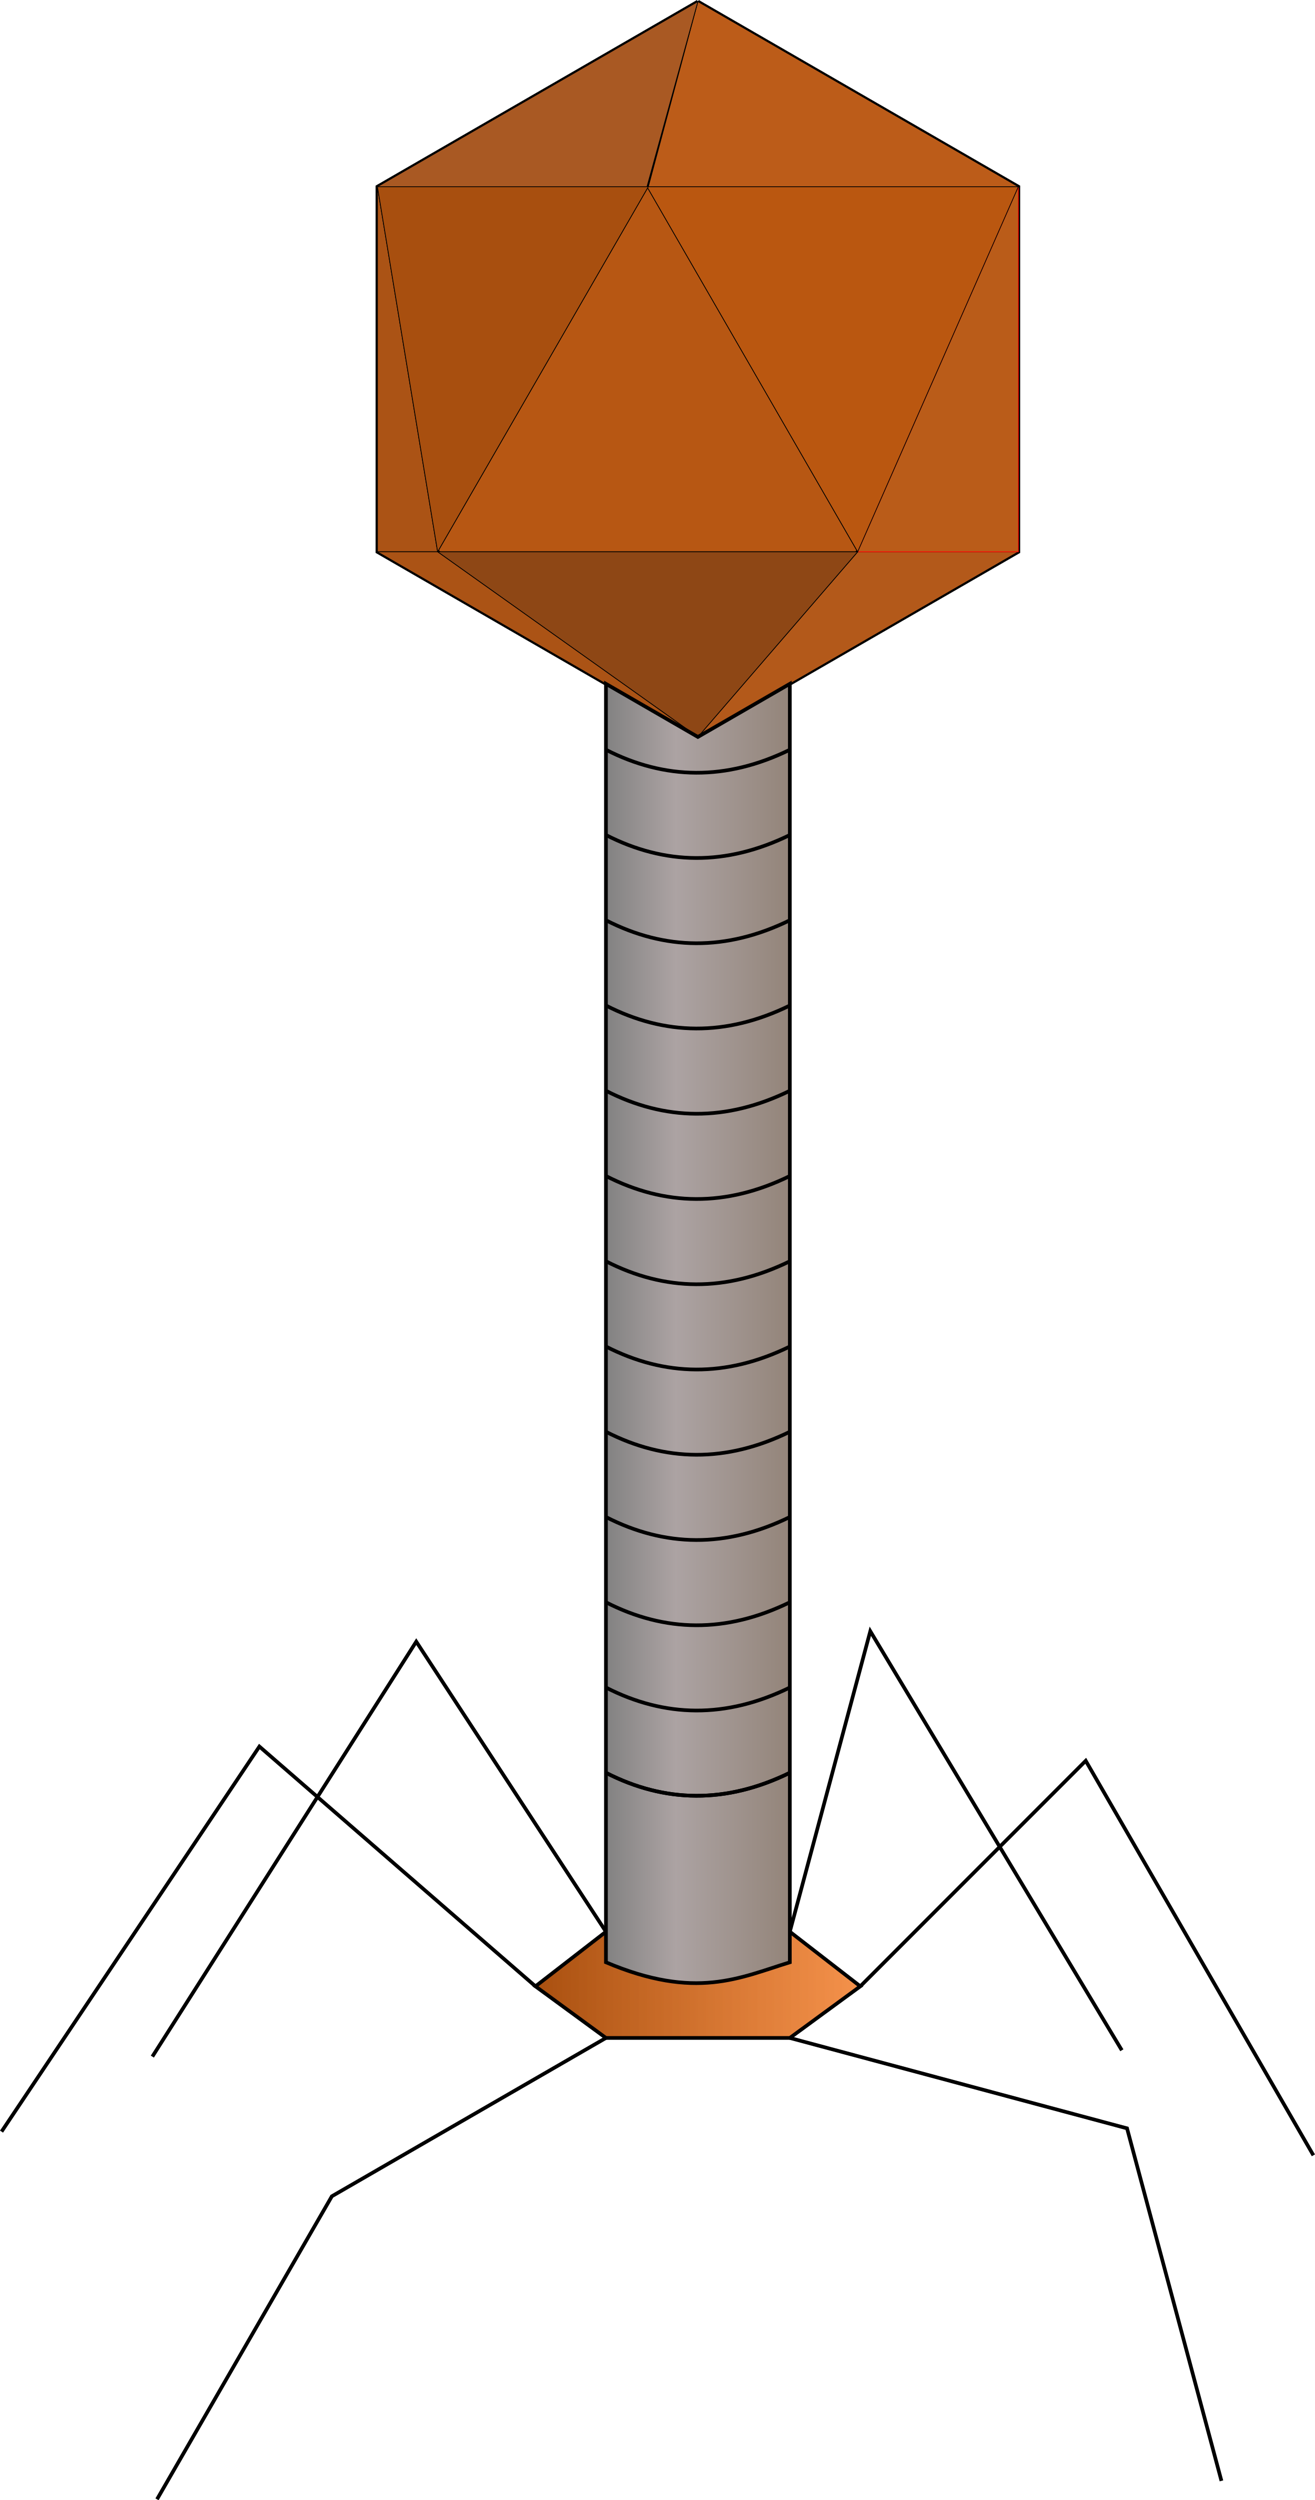 <?xml version="1.0" encoding="UTF-8" standalone="no"?>
<!-- Created with Inkscape (http://www.inkscape.org/) -->

<svg
   xmlns:dc="http://purl.org/dc/elements/1.1/"
   xmlns:cc="http://creativecommons.org/ns#"
   xmlns:rdf="http://www.w3.org/1999/02/22-rdf-syntax-ns#"
   xmlns:svg="http://www.w3.org/2000/svg"
   xmlns="http://www.w3.org/2000/svg"
   xmlns:xlink="http://www.w3.org/1999/xlink"
   xmlns:sodipodi="http://sodipodi.sourceforge.net/DTD/sodipodi-0.dtd"
   xmlns:inkscape="http://www.inkscape.org/namespaces/inkscape"
   width="100.91mm"
   height="191.747mm"
   viewBox="0 0 357.555 679.419"
   id="svg2"
   version="1.1"
   inkscape:version="0.91 r13725"
   sodipodi:docname="phage.svg"
   inkscape:export-filename="/Users/vKulkarni/git/rockridgeigem.github.io/images/phage/phage.png"
   inkscape:export-xdpi="90"
   inkscape:export-ydpi="90">
  <defs
     id="defs4">
    <linearGradient
       inkscape:collect="always"
       id="linearGradient4432">
      <stop
         style="stop-color:#a84f0f;stop-opacity:1;"
         offset="0"
         id="stop4434" />
      <stop
         style="stop-color:#f37e2b;stop-opacity:0.847"
         offset="1"
         id="stop4436" />
    </linearGradient>
    <linearGradient
       inkscape:collect="always"
       id="linearGradient4418">
      <stop
         style="stop-color:#818181;stop-opacity:1"
         offset="0"
         id="stop4420" />
      <stop
         id="stop4430"
         offset="0.382"
         style="stop-color:#aca3a3;stop-opacity:1" />
      <stop
         style="stop-color:#938479;stop-opacity:1"
         offset="1"
         id="stop4422" />
    </linearGradient>
    <linearGradient
       inkscape:collect="always"
       xlink:href="#linearGradient4418"
       id="linearGradient4426"
       x1="74.5"
       y1="793.797"
       x2="125.5"
       y2="793.797"
       gradientUnits="userSpaceOnUse"
       gradientTransform="translate(89.758,-58.681)" />
    <linearGradient
       inkscape:collect="always"
       xlink:href="#linearGradient4432"
       id="linearGradient4438"
       x1="55.004"
       y1="971.035"
       x2="144.996"
       y2="971.035"
       gradientUnits="userSpaceOnUse"
       gradientTransform="translate(89.758,-58.681)" />
  </defs>
  <sodipodi:namedview
     id="base"
     pagecolor="#ffffff"
     bordercolor="#666666"
     borderopacity="1.0"
     inkscape:pageopacity="0.0"
     inkscape:pageshadow="2"
     inkscape:zoom="1"
     inkscape:cx="144.38137"
     inkscape:cy="733.80675"
     inkscape:document-units="px"
     inkscape:current-layer="layer1"
     showgrid="false"
     showborder="false"
     showguides="false"
     inkscape:guide-bbox="true"
     inkscape:object-paths="true"
     inkscape:snap-intersection-paths="true"
     inkscape:object-nodes="true"
     inkscape:snap-smooth-nodes="true"
     inkscape:snap-midpoints="true"
     inkscape:window-width="1255"
     inkscape:window-height="756"
     inkscape:window-x="0"
     inkscape:window-y="0"
     inkscape:window-maximized="1"
     inkscape:snap-nodes="false"
     fit-margin-top="0"
     fit-margin-left="0"
     fit-margin-right="0"
     fit-margin-bottom="0">
    <sodipodi:guide
       position="3.4869122e-07,3.8732036e-07"
       orientation="1,0"
       id="guide4140"
       inkscape:label=""
       inkscape:color="rgb(0,0,255)" />
    <sodipodi:guide
       position="3.4869122e-07,3.8732036e-07"
       orientation="0,1"
       id="guide4191" />
    <sodipodi:guide
       position="100,420.479"
       orientation="1,0"
       id="guide4308" />
    <sodipodi:guide
       position="100,520"
       orientation="0,1"
       id="guide4320"
       inkscape:label=""
       inkscape:color="rgb(0,0,255)" />
    <sodipodi:guide
       position="12.868,570"
       orientation="0,1"
       id="guide4332" />
    <sodipodi:guide
       position="12.868,470.785"
       orientation="0,1"
       id="guide4334" />
    <sodipodi:guide
       position="91.666,3.8732036e-07"
       orientation="1,0"
       id="guide4376"
       inkscape:label=""
       inkscape:color="rgb(0,0,255)" />
    <sodipodi:guide
       position="75,66.945"
       orientation="0,1"
       id="guide4380" />
    <sodipodi:guide
       position="75,95.813"
       orientation="-0.5,-0.866"
       id="guide4384"
       inkscape:label=""
       inkscape:color="rgb(0,0,255)" />
    <sodipodi:guide
       position="125,95.813"
       orientation="-0.5,0.866"
       id="guide4386"
       inkscape:label=""
       inkscape:color="rgb(0,0,255)" />
    <sodipodi:guide
       position="75,95.813"
       orientation="0,1"
       id="guide4388" />
    <sodipodi:guide
       position="75,95.813"
       orientation="1,0"
       id="guide4390" />
    <sodipodi:guide
       position="3.4869122e-07,80.972"
       orientation="0,1"
       id="guide4392"
       inkscape:label=""
       inkscape:color="rgb(0,0,255)" />
    <sodipodi:guide
       position="55.835,80.972"
       orientation="1,0"
       id="guide4394" />
    <sodipodi:guide
       position="125,87.5"
       orientation="1,0"
       id="guide4396" />
    <sodipodi:guide
       position="144.165,9"
       orientation="1,0"
       id="guide4398"
       inkscape:label=""
       inkscape:color="rgb(0,0,255)" />
    <sodipodi:guide
       position="53.12,177.47"
       orientation="0,1"
       id="guide4408" />
  </sodipodi:namedview>
  <g
     inkscape:label="Layer 1"
     inkscape:groupmode="layer"
     id="layer1"
     transform="translate(3.4869122e-7,-372.943)">
    <g
       id="g4314"
       transform="translate(89.758,-58.681)">
      <path
         inkscape:connector-curvature="0"
         id="path4310"
         d="m 100,631.883 87.132,-50.306 0,-99.215 -87.132,-50.306"
         style="fill:none;fill-rule:evenodd;stroke:#000000;stroke-width:1px;stroke-linecap:butt;stroke-linejoin:miter;stroke-opacity:1" />
      <path
         style="fill:none;fill-rule:evenodd;stroke:#000000;stroke-width:1px;stroke-linecap:butt;stroke-linejoin:miter;stroke-opacity:1"
         d="m 100,631.883 -87.132,-50.306 0,-99.215 87.132,-50.306"
         id="path4312"
         inkscape:connector-curvature="0" />
    </g>
    <path
       style="fill:none;fill-rule:evenodd;stroke:#000000;stroke-width:1px;stroke-linecap:butt;stroke-linejoin:miter;stroke-opacity:1"
       d="m 189.758,373.376 -13.479,50.306 -73.652,0"
       id="path4336"
       inkscape:connector-curvature="0" />
    <path
       style="fill:none;fill-rule:evenodd;stroke:#000000;stroke-width:1px;stroke-linecap:butt;stroke-linejoin:miter;stroke-opacity:1"
       d="m 189.758,373.376 -13.479,50.306 100.611,0"
       id="path4338"
       inkscape:connector-curvature="0" />
    <path
       style="fill:#b75713;fill-opacity:1;fill-rule:evenodd;stroke:#000000;stroke-width:0.2;stroke-linecap:butt;stroke-linejoin:miter;stroke-miterlimit:4;stroke-dasharray:none;stroke-opacity:1"
       d="m 176.279,423.682 -57.282,99.215 114.203,0 -57.282,-99.215"
       id="path4340"
       inkscape:connector-curvature="0" />
    <path
       style="fill:none;fill-rule:evenodd;stroke:#000000;stroke-width:1px;stroke-linecap:butt;stroke-linejoin:miter;stroke-opacity:1"
       d="m 102.626,423.682 16.37,99.215"
       id="path4342"
       inkscape:connector-curvature="0" />
    <path
       style="fill:none;fill-rule:evenodd;stroke:#000000;stroke-width:1px;stroke-linecap:butt;stroke-linejoin:miter;stroke-opacity:1"
       d="m 233.2,522.897 43.69,-99.215"
       id="path4344"
       inkscape:connector-curvature="0" />
    <path
       style="fill:none;fill-rule:evenodd;stroke:#000000;stroke-width:1px;stroke-linecap:butt;stroke-linejoin:miter;stroke-opacity:1"
       d="m 118.997,522.897 70.761,50.306 43.442,-50.306 43.69,0"
       id="path4346"
       inkscape:connector-curvature="0" />
    <path
       style="fill:none;fill-rule:evenodd;stroke:#000000;stroke-width:1px;stroke-linecap:butt;stroke-linejoin:miter;stroke-opacity:1"
       d="m 118.997,522.897 -16.37,0"
       id="path4348"
       inkscape:connector-curvature="0" />
    <path
       style="fill:#b3591a;fill-opacity:1;fill-rule:evenodd;stroke:#000000;stroke-width:0.2;stroke-linecap:butt;stroke-linejoin:miter;stroke-miterlimit:4;stroke-dasharray:none;stroke-opacity:1"
       d="m 233.2,522.897 43.69,0 -87.132,50.306 43.442,-50.306"
       id="path4350"
       inkscape:connector-curvature="0" />
    <path
       style="fill:none;fill-rule:evenodd;stroke:#000000;stroke-width:1px;stroke-linecap:butt;stroke-linejoin:miter;stroke-opacity:1"
       d="M 233.2,522.897 Z"
       id="path4352"
       inkscape:connector-curvature="0" />
    <path
       style="fill:#ba5c19;fill-opacity:1;fill-rule:evenodd;stroke:#ff0202;stroke-width:0.2;stroke-linecap:butt;stroke-linejoin:miter;stroke-miterlimit:4;stroke-dasharray:none;stroke-opacity:1"
       d="m 276.89,423.682 -43.69,99.215 43.69,0 z"
       id="path4354"
       inkscape:connector-curvature="0" />
    <path
       style="fill:#ab5315;fill-opacity:1;fill-rule:evenodd;stroke:#000000;stroke-width:0.2;stroke-linecap:butt;stroke-linejoin:miter;stroke-miterlimit:4;stroke-dasharray:none;stroke-opacity:1"
       d="m 118.997,522.897 -16.37,-99.215 -1e-5,99.215 z"
       id="path4356"
       inkscape:connector-curvature="0" />
    <path
       style="fill:#8e4715;fill-opacity:1;fill-rule:evenodd;stroke:#000000;stroke-width:0.2;stroke-linecap:butt;stroke-linejoin:miter;stroke-miterlimit:4;stroke-dasharray:none;stroke-opacity:1"
       d="m 233.2,522.897 -114.203,0 70.761,50.306 z"
       id="path4358"
       inkscape:connector-curvature="0" />
    <path
       style="fill:#bc5c19;fill-opacity:1;fill-rule:evenodd;stroke:#000000;stroke-width:0.2;stroke-linecap:butt;stroke-linejoin:miter;stroke-miterlimit:4;stroke-dasharray:none;stroke-opacity:1"
       d="m 176.279,423.682 13.479,-50.306 87.132,50.306 z"
       id="path4360"
       inkscape:connector-curvature="0" />
    <path
       style="fill:#ba5710;fill-opacity:1;fill-rule:evenodd;stroke:#000000;stroke-width:0.2;stroke-linecap:butt;stroke-linejoin:miter;stroke-miterlimit:4;stroke-dasharray:none;stroke-opacity:1"
       d="m 175.918,423.682 57.282,99.215 43.69,-99.215 z"
       id="path4362"
       inkscape:connector-curvature="0" />
    <path
       style="fill:#a95923;fill-opacity:1;fill-rule:evenodd;stroke:#000000;stroke-width:0.2;stroke-linecap:butt;stroke-linejoin:miter;stroke-miterlimit:4;stroke-dasharray:none;stroke-opacity:1"
       d="m 175.918,423.682 13.84,-50.306 -87.132,50.306 z"
       id="path4364"
       inkscape:connector-curvature="0" />
    <path
       style="fill:#a84f0f;fill-opacity:1;fill-rule:evenodd;stroke:#000000;stroke-width:0.2;stroke-linecap:butt;stroke-linejoin:miter;stroke-miterlimit:4;stroke-dasharray:none;stroke-opacity:1"
       d="m 118.997,522.897 57.282,-99.215 -73.652,0 z"
       id="path4366"
       inkscape:connector-curvature="0" />
    <path
       style="fill:#ab5315;fill-opacity:1;fill-rule:evenodd;stroke:#000000;stroke-width:0.2;stroke-linecap:butt;stroke-linejoin:miter;stroke-miterlimit:4;stroke-dasharray:none;stroke-opacity:1"
       d="m 189.758,573.202 -87.132,-50.306 16.37,0 z"
       id="path4368"
       inkscape:connector-curvature="0" />
    <path
       style="fill:url(#linearGradient4438);fill-opacity:1;fill-rule:evenodd;stroke:#000000;stroke-width:1px;stroke-linecap:butt;stroke-linejoin:miter;stroke-opacity:1"
       d="m 164.758,897.869 -19.165,14.841 19.165,14.027 50,0 19.165,-14.027 -19.165,-14.841"
       id="path4382"
       inkscape:connector-curvature="0"
       sodipodi:nodetypes="cccccc" />
    <path
       style="fill:none;fill-rule:evenodd;stroke:#000000;stroke-width:1px;stroke-linecap:butt;stroke-linejoin:miter;stroke-opacity:1"
       d="M 164.758,897.869 113.18,819.04 41.422,931.81"
       id="path4400"
       inkscape:connector-curvature="0"
       sodipodi:nodetypes="ccc" />
    <path
       style="fill:none;fill-rule:evenodd;stroke:#000000;stroke-width:1px;stroke-linecap:butt;stroke-linejoin:miter;stroke-opacity:1"
       d="M 145.593,912.71 70.531,847.546 0.415,952.192"
       id="path4402"
       inkscape:connector-curvature="0"
       sodipodi:nodetypes="ccc" />
    <path
       style="fill:none;fill-rule:evenodd;stroke:#000000;stroke-width:1px;stroke-linecap:butt;stroke-linejoin:miter;stroke-opacity:1"
       d="m 164.758,926.736 -74.522,43.025 -47.545,82.351"
       id="path4406"
       inkscape:connector-curvature="0" />
    <path
       style="fill:none;fill-rule:evenodd;stroke:#000000;stroke-width:1px;stroke-linecap:butt;stroke-linejoin:miter;stroke-opacity:1"
       d="m 214.758,897.869 21.88,-81.657 68.396,113.879"
       id="path4412"
       inkscape:connector-curvature="0"
       sodipodi:nodetypes="ccc" />
    <path
       style="fill:url(#linearGradient4426);fill-opacity:1;fill-rule:evenodd;stroke:#000000;stroke-width:1px;stroke-linecap:butt;stroke-linejoin:miter;stroke-opacity:1"
       d="m 164.758,558.768 0,347.413 c 24.419,10.337 36.457,4.165 50,0 l 0,-347.413 -25,14.434 z"
       id="path4183"
       inkscape:connector-curvature="0"
       sodipodi:nodetypes="cccccc" />
    <path
       style="fill:none;fill-rule:evenodd;stroke:#000000;stroke-width:1px;stroke-linecap:butt;stroke-linejoin:miter;stroke-opacity:1"
       d="m 233.923,912.71 61.294,-61.294 61.905,107.223"
       id="path4414"
       inkscape:connector-curvature="0" />
    <path
       style="fill:none;fill-rule:evenodd;stroke:#000000;stroke-width:1px;stroke-linecap:butt;stroke-linejoin:miter;stroke-opacity:1"
       d="m 214.758,926.736 91.69,24.568 25.669,95.8"
       id="path4416"
       inkscape:connector-curvature="0" />
    <path
       style="fill:none;fill-rule:evenodd;stroke:#000000;stroke-width:1px;stroke-linecap:butt;stroke-linejoin:miter;stroke-opacity:1"
       d="m 164.758,576.682 c 16.012,8.188 32.655,8.477 50,0"
       id="path4440"
       inkscape:connector-curvature="0"
       sodipodi:nodetypes="cc" />
    <path
       sodipodi:nodetypes="cc"
       inkscape:connector-curvature="0"
       id="path4442"
       d="m 164.758,599.848 c 16.012,8.188 32.655,8.477 50,0"
       style="fill:none;fill-rule:evenodd;stroke:#000000;stroke-width:1px;stroke-linecap:butt;stroke-linejoin:miter;stroke-opacity:1" />
    <path
       style="fill:none;fill-rule:evenodd;stroke:#000000;stroke-width:1px;stroke-linecap:butt;stroke-linejoin:miter;stroke-opacity:1"
       d="m 164.758,623.015 c 16.012,8.188 32.655,8.477 50,0"
       id="path4444"
       inkscape:connector-curvature="0"
       sodipodi:nodetypes="cc" />
    <path
       sodipodi:nodetypes="cc"
       inkscape:connector-curvature="0"
       id="path4446"
       d="m 164.758,646.182 c 16.012,8.188 32.655,8.477 50,0"
       style="fill:none;fill-rule:evenodd;stroke:#000000;stroke-width:1px;stroke-linecap:butt;stroke-linejoin:miter;stroke-opacity:1" />
    <path
       style="fill:none;fill-rule:evenodd;stroke:#000000;stroke-width:1px;stroke-linecap:butt;stroke-linejoin:miter;stroke-opacity:1"
       d="m 164.758,669.348 c 16.012,8.188 32.655,8.477 50,0"
       id="path4448"
       inkscape:connector-curvature="0"
       sodipodi:nodetypes="cc" />
    <path
       sodipodi:nodetypes="cc"
       inkscape:connector-curvature="0"
       id="path4450"
       d="m 164.758,692.515 c 16.012,8.188 32.655,8.477 50,0"
       style="fill:none;fill-rule:evenodd;stroke:#000000;stroke-width:1px;stroke-linecap:butt;stroke-linejoin:miter;stroke-opacity:1" />
    <path
       style="fill:none;fill-rule:evenodd;stroke:#000000;stroke-width:1px;stroke-linecap:butt;stroke-linejoin:miter;stroke-opacity:1"
       d="m 164.758,738.848 c 16.012,8.188 32.655,8.477 50,0"
       id="path4452"
       inkscape:connector-curvature="0"
       sodipodi:nodetypes="cc" />
    <path
       sodipodi:nodetypes="cc"
       inkscape:connector-curvature="0"
       id="path4454"
       d="m 164.758,715.682 c 16.012,8.188 32.655,8.477 50,0"
       style="fill:none;fill-rule:evenodd;stroke:#000000;stroke-width:1px;stroke-linecap:butt;stroke-linejoin:miter;stroke-opacity:1" />
    <path
       sodipodi:nodetypes="cc"
       inkscape:connector-curvature="0"
       id="path4456"
       d="m 164.758,762.015 c 16.012,8.188 32.655,8.477 50,0"
       style="fill:none;fill-rule:evenodd;stroke:#000000;stroke-width:1px;stroke-linecap:butt;stroke-linejoin:miter;stroke-opacity:1" />
    <path
       style="fill:none;fill-rule:evenodd;stroke:#000000;stroke-width:1px;stroke-linecap:butt;stroke-linejoin:miter;stroke-opacity:1"
       d="m 164.758,785.182 c 16.012,8.188 32.655,8.477 50,0"
       id="path4458"
       inkscape:connector-curvature="0"
       sodipodi:nodetypes="cc" />
    <path
       sodipodi:nodetypes="cc"
       inkscape:connector-curvature="0"
       id="path4460"
       d="m 164.758,808.348 c 16.012,8.188 32.655,8.477 50,0"
       style="fill:none;fill-rule:evenodd;stroke:#000000;stroke-width:1px;stroke-linecap:butt;stroke-linejoin:miter;stroke-opacity:1" />
    <path
       style="fill:none;fill-rule:evenodd;stroke:#000000;stroke-width:1px;stroke-linecap:butt;stroke-linejoin:miter;stroke-opacity:1"
       d="m 164.758,831.515 c 16.012,8.188 32.655,8.477 50,0"
       id="path4462"
       inkscape:connector-curvature="0"
       sodipodi:nodetypes="cc" />
    <path
       sodipodi:nodetypes="cc"
       inkscape:connector-curvature="0"
       id="path4464"
       d="m 164.758,854.682 c 16.012,8.188 32.655,8.477 50,0"
       style="fill:none;fill-rule:evenodd;stroke:#000000;stroke-width:1px;stroke-linecap:butt;stroke-linejoin:miter;stroke-opacity:1" />
    <path
       style="fill:none;fill-rule:evenodd;stroke:#000000;stroke-width:1px;stroke-linecap:butt;stroke-linejoin:miter;stroke-opacity:1"
       d="m 164.758,854.682 c 16.012,8.188 32.655,8.477 50,0"
       id="path4466"
       inkscape:connector-curvature="0"
       sodipodi:nodetypes="cc" />
  </g>
</svg>
